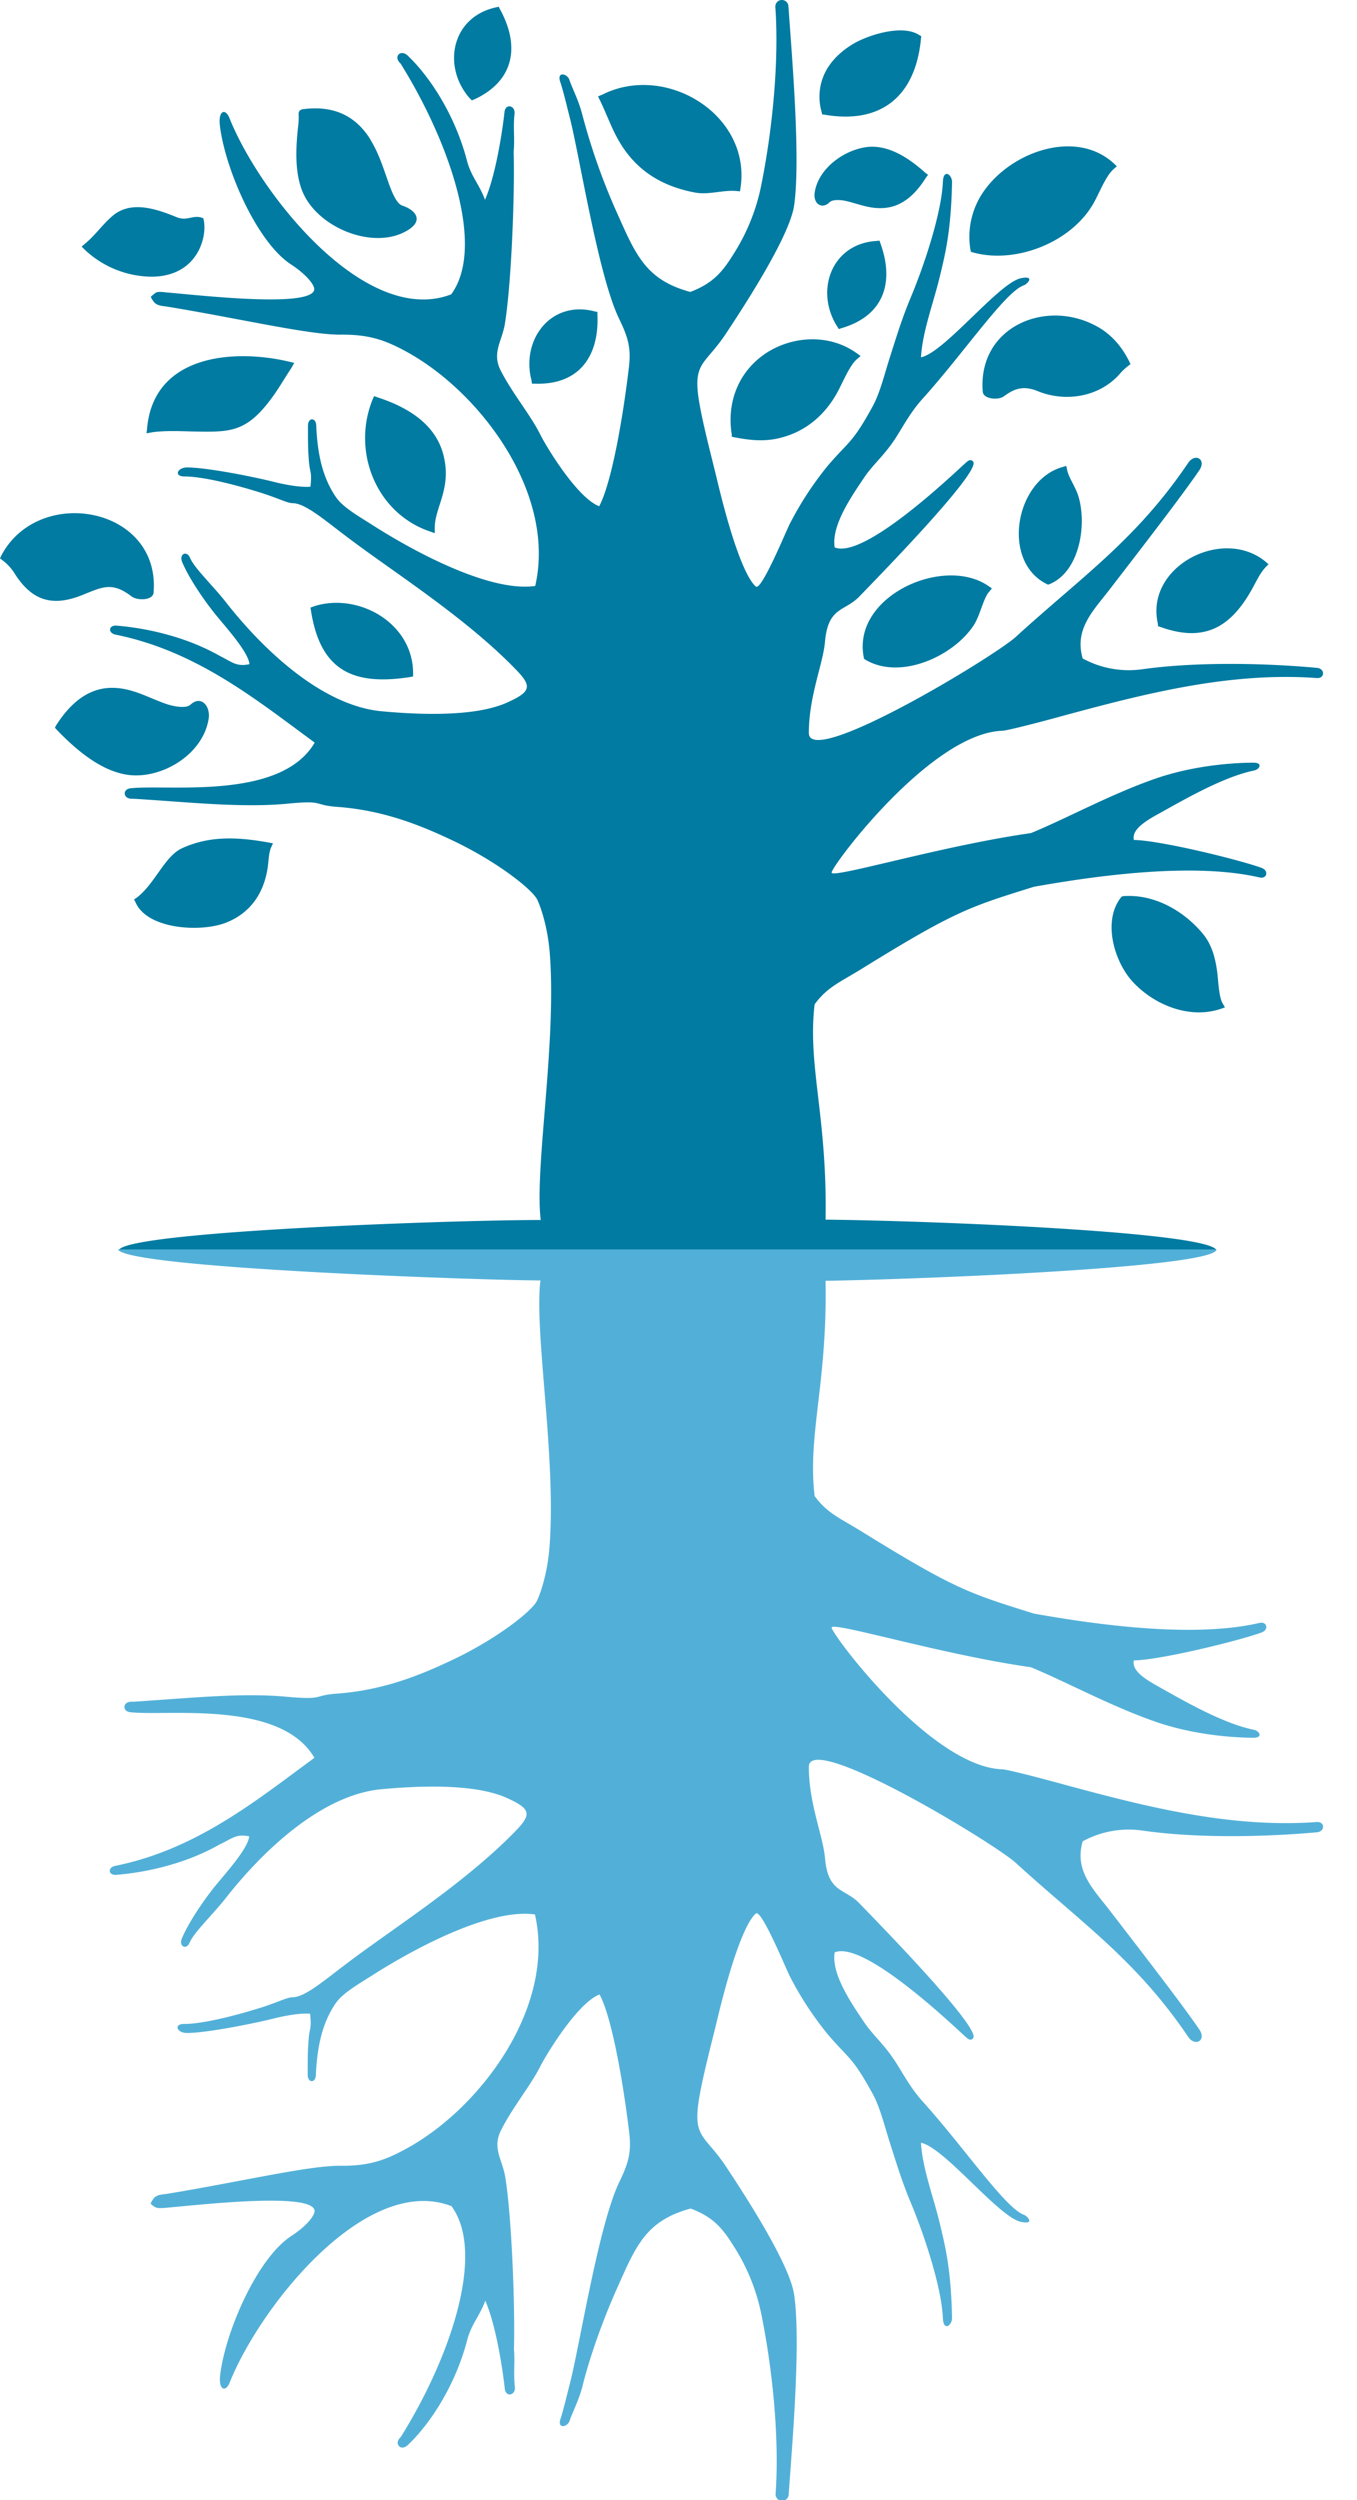 <svg xmlns="http://www.w3.org/2000/svg" viewBox="0 0 19 35"><path fill="#017BA1" fill-rule="evenodd" d="M17.032 17.5c-.124-.253-3.899-.409-5.473-.426.026-1.446-.255-2.158-.153-3.014.179-.247.371-.317.67-.504 1.3-.803 1.497-.86 2.401-1.142.853-.152 2.227-.347 3.16-.13.103.022.133-.095.026-.135-.34-.121-1.429-.386-1.787-.39-.025-.118.085-.222.32-.352.392-.217.926-.53 1.365-.621.077-.017.124-.109-.009-.109-.226 0-.81.026-1.382.226-.622.217-1.258.565-1.736.76-1.258.178-2.79.643-2.79.552 0-.092 1.387-1.95 2.39-1.985.046 0 .35-.074.72-.174 1.195-.325 2.423-.655 3.681-.564.12.009.12-.135 0-.143-.814-.074-1.748-.079-2.448.021a1.352 1.352 0 0 1-.828-.152c-.123-.425.163-.681.406-1.003.418-.543.985-1.276 1.228-1.633.102-.152-.06-.247-.158-.1-.729 1.078-1.493 1.594-2.41 2.432-.298.274-2.9 1.85-2.9 1.347 0-.517.2-.969.226-1.277.043-.49.273-.421.478-.63.204-.213 1.727-1.763 1.595-1.893-.034-.04-.068-.013-.107.022-.196.178-1.424 1.35-1.83 1.18-.05-.308.24-.72.414-.98.115-.17.252-.283.393-.483.115-.16.23-.404.422-.616.58-.643 1.16-1.503 1.42-1.59.047-.017.162-.139-.038-.1-.307.057-1.075 1.043-1.403 1.108.02-.356.174-.76.26-1.116.085-.348.162-.669.175-1.338 0-.104-.12-.19-.128-.004-.017.413-.24 1.116-.448 1.615-.12.287-.192.521-.286.817-.072.217-.14.512-.247.708-.29.53-.329.482-.636.842a4.635 4.635 0 0 0-.529.812c-.051.1-.397.942-.473.873-.047-.04-.244-.235-.55-1.524-.077-.317-.184-.721-.24-1.038-.102-.59.073-.526.376-.986.337-.508.896-1.39.951-1.793.09-.652-.03-2.059-.081-2.784A.092.092 0 0 0 10.941 0a.092.092 0 0 0-.085.1c.055.782-.047 1.776-.21 2.554a2.816 2.816 0 0 1-.37.894c-.154.248-.282.413-.61.539-.632-.17-.768-.53-1.033-1.12a8.918 8.918 0 0 1-.477-1.351c-.056-.222-.145-.378-.184-.5-.03-.086-.179-.121-.128.03.039.114.081.292.137.513.14.56.396 2.189.682 2.792.124.257.18.409.14.712-.076.643-.234 1.585-.413 1.924-.303-.113-.733-.82-.823-.999-.14-.282-.388-.573-.555-.898-.132-.257.022-.413.06-.674.09-.573.137-1.823.12-2.392.017-.174-.009-.343.012-.53.013-.122-.128-.148-.14-.026-.039.343-.133.908-.273 1.229-.086-.23-.197-.326-.256-.56-.167-.63-.516-1.164-.828-1.46C5.665.739 5.617.73 5.584.76c-.035.035-.022.087.025.13.695 1.117 1.19 2.576.708 3.231-1.203.46-2.683-1.411-3.105-2.47-.056-.14-.162-.105-.132.117.076.608.52 1.628.998 1.936.226.148.341.304.32.36-.077.244-1.596.07-2.052.031-.047-.004-.12-.017-.162 0-.017.013-.047.035-.073.061a.43.43 0 0 0 .039.065c.047.065.132.061.205.074 1.002.165 1.957.39 2.405.39.384-.004.61.062.934.24 1.037.569 2.095 1.984 1.8 3.278-.601.087-1.595-.421-2.243-.83-.222-.143-.444-.264-.546-.412-.188-.273-.26-.603-.277-.998 0-.122-.116-.126-.116 0 0 .178 0 .317.009.43.013.256.051.177.026.42-.141.014-.363-.03-.504-.065-.311-.078-.951-.204-1.224-.204-.136 0-.188.126-.038.126.277 0 .767.13 1.109.24.213.069.337.134.405.134.188 0 .47.256.827.52.627.47 1.613 1.095 2.308 1.816.218.226.209.304-.132.456-.435.195-1.182.174-1.745.122-.849-.074-1.68-.878-2.184-1.52-.187-.24-.443-.478-.507-.626-.047-.113-.158-.056-.111.057.068.165.23.43.422.677.132.174.503.565.52.752-.183.039-.243-.03-.405-.11-.537-.307-1.13-.403-1.45-.429-.12-.013-.132.104-.017.126 1.13.23 1.958.903 2.785 1.511-.473.812-2.043.582-2.576.639-.12.012-.107.147.013.147.038 0 .115.005.23.013.606.04 1.335.113 1.94.057.538-.053.363.017.7.043.679.048 1.212.274 1.664.49.61.296 1.083.674 1.147.813.064.139.15.421.175.764.094 1.264-.217 2.996-.128 3.717-1.254 0-5.78.16-5.907.421h15.368zm-.819-8.764c-.188-.799.896-1.368 1.502-.877l.046.04-.042.043c-.069.073-.12.178-.167.265-.302.564-.674.799-1.31.568l-.029-.008v-.03zm-.482 3.809c.427-.03.836.2 1.105.52.136.161.183.357.209.56.013.11.021.327.072.418l.034.06-.064.022c-.435.144-.93-.056-1.232-.386-.256-.283-.418-.843-.162-1.173l.017-.017.021-.004zm-11.935-.682c-.034.078-.034.187-.047.273-.05.365-.243.648-.588.782-.346.135-1.097.096-1.263-.286l-.021-.04.038-.026c.252-.19.388-.577.631-.69.393-.182.794-.156 1.208-.083l.068.013-.026.057zM2.15 8.298c-.009.108-.226.113-.307.052-.278-.213-.414-.13-.696-.018-.413.165-.7.079-.942-.303a.674.674 0 0 0-.167-.183L0 7.816l.021-.044c.53-.99 2.231-.673 2.129.526zm1.928-3.144c-.103.156-.196.321-.312.469-.345.447-.58.425-1.092.417-.162-.005-.392-.013-.55.013l-.072.013.008-.074c.094-1.025 1.207-1.112 1.984-.93l.076.018-.042.074zm9.508-1.668c-.035-.225 0-.451.098-.655.315-.647 1.33-1.069 1.906-.548l.047.044-.047.043c-.106.092-.2.335-.273.465-.307.556-1.092.864-1.689.7l-.034-.01-.008-.039zm.174 1.998c-.072-.899.866-1.303 1.579-.925.209.108.362.282.469.495l.021.043-.038.03a.73.73 0 0 0-.103.096c-.285.335-.767.413-1.16.252-.183-.074-.311-.048-.473.074-.077.056-.286.04-.295-.065zm-2.256-3.917a.764.764 0 0 1 .085-.617c.086-.139.218-.252.354-.334.218-.13.696-.278.926-.126l.03.017-.004.035c-.077.808-.56 1.199-1.348 1.064l-.035-.004-.008-.035zm-4.06 3.765c-.154-.569.264-1.134.882-.973l.039.009v.043c.025.59-.27.982-.875.96h-.042l-.005-.04zM1.19 3.412c.145-.121.235-.256.367-.373.26-.243.627-.117.913 0 .149.06.217-.026.34.004l.035.01.009.034c.03.17-.026.369-.124.504-.15.212-.393.29-.644.282a1.387 1.387 0 0 1-.9-.378l-.043-.043.047-.04zm13.466 4.764c-.64-.317-.443-1.45.218-1.637l.055-.017.013.06c.021.1.115.235.153.352.128.4.026 1.064-.396 1.242l-.026.009-.017-.009zM.79 10.148c.196-.304.46-.543.836-.517.26.017.465.143.708.226.077.026.265.07.333.008.145-.134.277.013.256.187-.068.473-.572.8-1.011.803-.43.005-.832-.343-1.113-.634l-.03-.034.021-.04zm3.391-8.55c0-.048.026-.066.068-.07.337-.044.64.039.858.313.051.06.09.13.128.2.094.177.149.364.217.55.03.079.094.257.18.287.196.066.294.209.085.34-.478.303-1.301-.036-1.493-.565-.098-.265-.081-.591-.051-.873.008-.061.012-.122.008-.183zm8.783.89c-.141.225-.333.416-.61.425-.188.009-.337-.06-.512-.1-.055-.013-.183-.026-.226.018-.111.108-.23.017-.21-.13.048-.344.415-.604.735-.643.307-.035.597.165.814.36l.039.03-.03.04zm-1.241 2.084c-.316-.495-.086-1.16.55-1.199l.042-.004.013.04c.2.555.039 1.015-.546 1.185l-.038.013-.021-.035zM4.393 8.489c.61-.2 1.387.221 1.391.933v.048l-.047.009c-.79.121-1.25-.087-1.382-.925l-.008-.048.046-.017zm.892-2.927c.414.135.827.373.93.834.047.204.03.378-.03.577-.038.13-.098.278-.098.413v.078l-.073-.026c-.746-.256-1.092-1.116-.797-1.846l.021-.047.047.017zm8.56 2.727c-.08.096-.123.334-.217.473-.294.435-1.028.76-1.51.474l-.021-.013-.004-.026c-.162-.851 1.117-1.425 1.744-.995l.051.035-.042.052zm-3.6-2.21c-.072-.46.103-.89.491-1.142.376-.24.883-.26 1.254.004l.06.043-.056.048c-.102.091-.2.335-.272.465-.184.334-.47.564-.84.643-.205.043-.393.021-.598-.018l-.038-.008v-.035zm-1.82-4.75c.89-.457 2.094.273 1.944 1.298l-.008.052-.051-.005c-.188-.017-.384.057-.576.022-.397-.074-.734-.248-.977-.582-.17-.234-.235-.46-.358-.712l-.026-.052.051-.022zm-1.848.047C6.19.937 6.317.243 6.94.104l.043-.01.02.04c.282.517.193.999-.357 1.255l-.039.017-.03-.03z" clip-rule="evenodd"/><path fill="#52B0D8" fill-rule="evenodd" d="M17.032 17.5c-.124.252-4.219.412-5.473.43.026 1.446-.255 2.158-.153 3.013.18.248.371.317.67.504 1.3.803 1.497.86 2.401 1.142.853.152 2.227.348 3.16.13.103-.021.133.096.026.135-.34.122-1.429.387-1.787.39-.025.118.085.222.32.353.392.221.926.53 1.365.62.077.018.124.11-.009.11-.226 0-.81-.027-1.381-.227-.623-.217-1.259-.564-1.737-.76-1.258-.178-2.79-.647-2.79-.555 0 .09 1.387 1.95 2.39 1.984.046 0 .35.074.72.174 1.195.325 2.423.655 3.681.564.12-.008.12.135 0 .144-.814.073-1.748.078-2.448-.026a1.351 1.351 0 0 0-.828.152c-.123.425.163.681.406 1.003.418.543.985 1.276 1.228 1.632.103.152-.06.248-.158.1-.729-1.077-1.493-1.593-2.41-2.431-.298-.274-2.9-1.85-2.9-1.347 0 .517.2.969.226 1.277.043.49.273.421.478.63.204.213 1.727 1.763 1.595 1.893-.034.04-.068.013-.107-.022-.196-.178-1.424-1.35-1.83-1.18-.05.308.24.72.414.98.115.17.252.283.393.487.115.16.23.404.422.617.58.642 1.16 1.498 1.42 1.589.047.017.162.139-.038.1-.307-.057-1.075-1.043-1.403-1.108.02.357.175.76.26 1.116.085.348.162.67.175 1.338 0 .104-.12.191-.128.004-.017-.412-.24-1.116-.448-1.615-.12-.287-.192-.521-.286-.817-.072-.217-.14-.512-.247-.707-.29-.53-.329-.482-.636-.843a4.627 4.627 0 0 1-.529-.812c-.051-.1-.396-.942-.473-.873-.047.04-.243.235-.55 1.524-.077.317-.184.721-.24 1.038-.102.591.073.526.376.986.337.508.896 1.39.951 1.794.094.655-.025 2.058-.077 2.787a.092.092 0 1 1-.183-.013c.055-.781-.047-1.776-.21-2.553a2.775 2.775 0 0 0-.37-.895c-.154-.247-.282-.416-.61-.538-.631.17-.768.53-1.032 1.12-.21.47-.389.99-.478 1.35-.056.222-.145.379-.184.5-.03.091-.179.122-.127-.03.038-.113.08-.295.136-.513.14-.56.397-2.188.683-2.792.123-.256.179-.408.14-.712-.077-.643-.234-1.585-.413-1.92-.303.114-.734.821-.824.995-.14.282-.388.573-.554.903-.132.257.021.413.06.673.09.574.136 1.824.119 2.393.017.174-.009.343.013.53.013.121-.128.148-.141.026-.038-.339-.132-.908-.273-1.233-.085.23-.196.325-.256.56-.166.63-.516 1.164-.827 1.459-.043.039-.09.052-.124.017-.034-.034-.022-.087.025-.13.696-1.116 1.19-2.575.708-3.23-1.202-.461-2.682 1.41-3.105 2.47-.055.14-.162.109-.132-.117.077-.608.52-1.629.998-1.937.226-.148.341-.304.32-.365-.077-.243-1.595-.07-2.052-.03-.047.004-.12.013-.162 0a.274.274 0 0 1-.08-.056.435.435 0 0 1 .038-.066c.046-.065.132-.06.204-.073 1.003-.165 1.958-.391 2.406-.391.384.004.61-.061.934-.24 1.037-.564 2.095-1.984 1.8-3.278-.601-.086-1.595.422-2.243.83-.222.143-.444.265-.546.412-.188.274-.26.604-.278 1 0 .12-.115.125-.115 0 0-.179 0-.318.009-.43.013-.257.05-.179.025-.422-.14-.013-.362.03-.503.065-.311.078-.951.204-1.224.204-.137 0-.188-.126-.039-.126.278 0 .768-.13 1.11-.239.213-.07.336-.134.405-.134.187 0 .469-.256.827-.521.627-.47 1.612-1.095 2.308-1.815.217-.226.209-.304-.132-.456-.436-.196-1.182-.174-1.745-.122-.849.074-1.68.877-2.184 1.52-.188.239-.444.478-.508.625-.046.113-.157.057-.11-.056.068-.165.23-.43.422-.678.132-.173.503-.564.52-.75-.183-.04-.243.034-.405.108-.537.308-1.13.404-1.45.43-.12.013-.132-.105-.017-.126 1.13-.23 1.958-.904 2.785-1.512-.473-.812-2.043-.581-2.576-.638-.12-.013-.107-.147.012-.147.039 0 .116-.005.23-.014.607-.039 1.336-.113 1.942-.056.537.048.362-.017.7-.043.677-.048 1.21-.274 1.663-.491.61-.295 1.083-.673 1.147-.812.064-.14.15-.421.175-.764.094-1.264-.218-2.997-.128-3.718-.742 0-5.788-.169-5.916-.434h15.381v.009z" clip-rule="evenodd"/></svg>